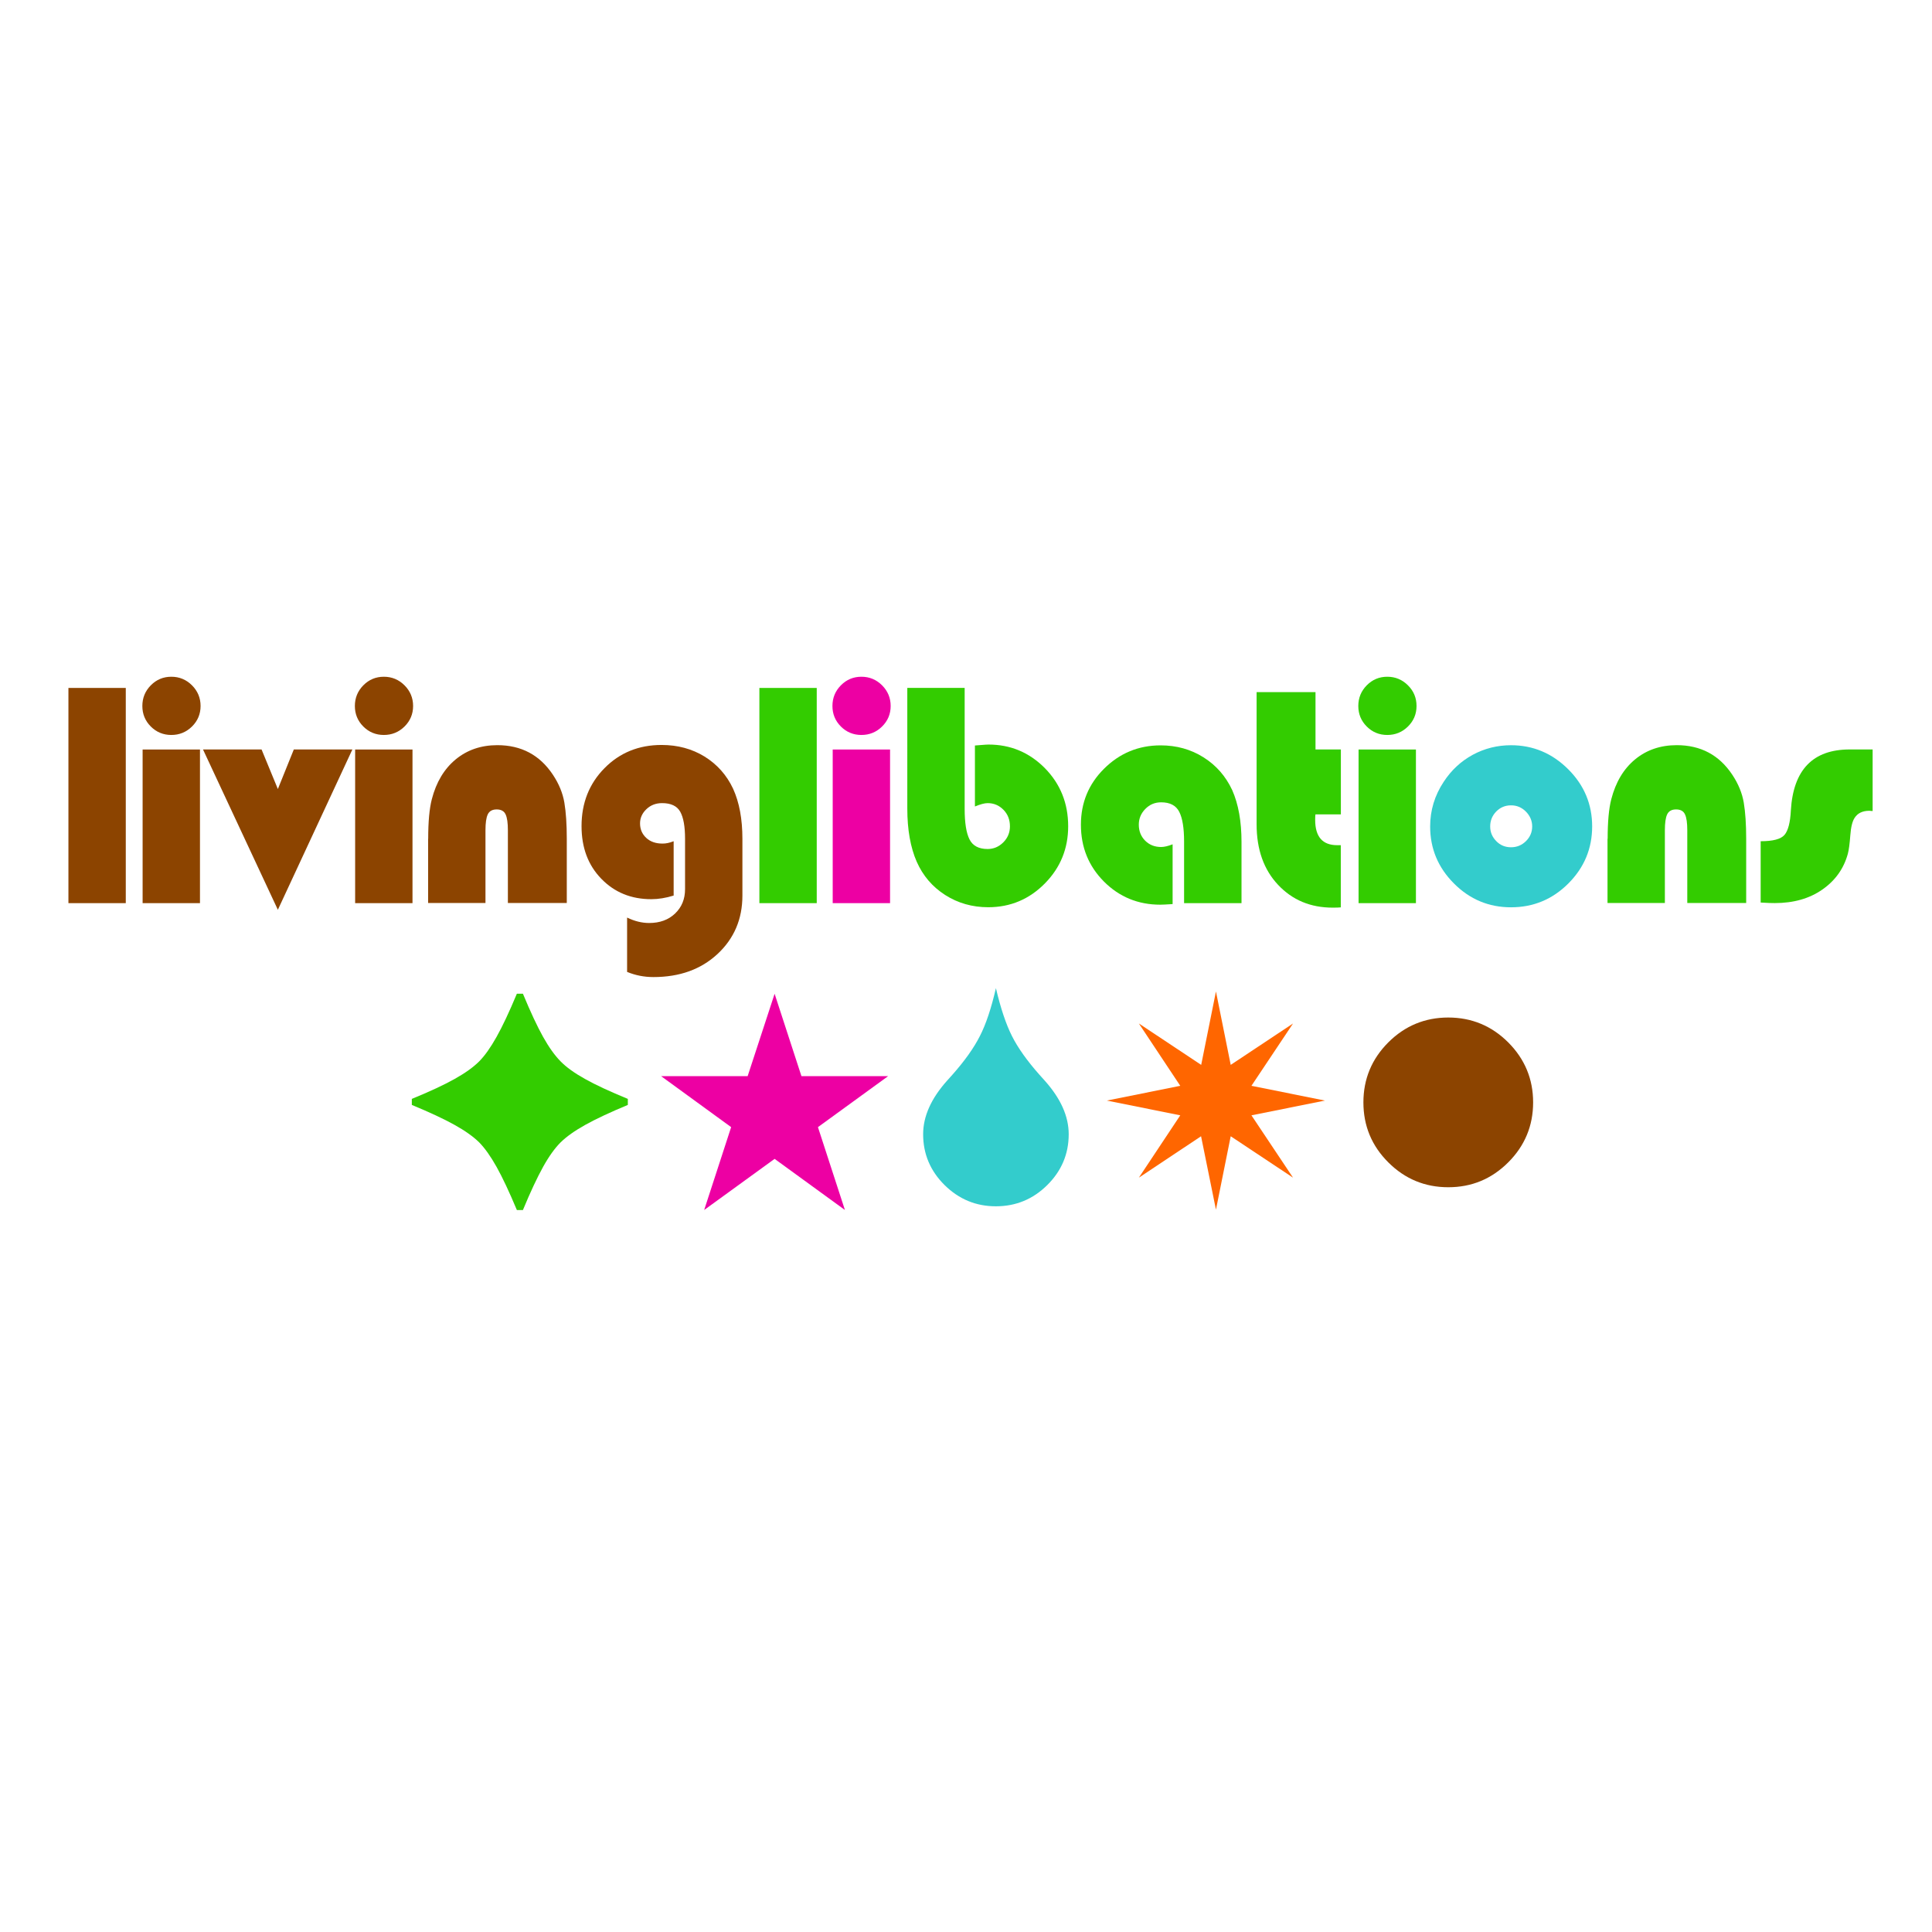 <?xml version="1.0" ?>
<svg xmlns="http://www.w3.org/2000/svg" baseProfile="tiny-ps" viewBox="0 0 288 288" xml:space="preserve">
	<g id="Layer_1">
		<g>
			<path fill="#8C4400" d="M18.75,134.63h-8.55v-32.08h8.55V134.63z"/>
			<path fill="#8C4400" d="M22.48,108.3c-0.84-0.84-1.26-1.86-1.26-3.06c0-1.2,0.42-2.23,1.26-3.08c0.84-0.85,1.86-1.28,3.06-1.28    c1.2,0,2.23,0.43,3.08,1.28s1.28,1.88,1.28,3.08c0,1.2-0.43,2.22-1.28,3.06c-0.85,0.84-1.88,1.26-3.08,1.26    C24.34,109.56,23.32,109.14,22.48,108.3z M29.81,134.63h-8.55v-22.9h8.55V134.63z"/>
			<path fill="#8C4400" d="M30.26,111.72h8.73l2.43,5.9l2.38-5.9h8.73l-11.11,23.9L30.26,111.72z"/>
			<path fill="#8C4400" d="M54.16,108.3c-0.84-0.84-1.26-1.86-1.26-3.06c0-1.2,0.42-2.23,1.26-3.08c0.84-0.85,1.86-1.28,3.06-1.28    c1.2,0,2.23,0.43,3.08,1.28s1.28,1.88,1.28,3.08c0,1.2-0.43,2.22-1.28,3.06c-0.85,0.84-1.88,1.26-3.08,1.26    C56.02,109.56,55,109.14,54.16,108.3z M61.49,134.63h-8.55v-22.9h8.55V134.63z"/>
			<path fill="#8C4400" d="M63.83,125.04c0-2.55,0.18-4.51,0.54-5.9c0.66-2.55,1.85-4.53,3.56-5.94c1.71-1.41,3.78-2.12,6.21-2.12    c3.57,0,6.33,1.47,8.28,4.41c0.9,1.35,1.47,2.74,1.71,4.16c0.24,1.43,0.36,3.22,0.36,5.38v9.58h-8.78v-10.85    c0-1.08-0.11-1.87-0.34-2.36s-0.67-0.74-1.33-0.74c-0.66,0-1.1,0.25-1.33,0.74s-0.34,1.28-0.34,2.36v10.85h-8.55V125.04z"/>
			<path fill="#8C4400" d="M100.42,125.4v8.1c-1.17,0.36-2.28,0.54-3.33,0.54c-3,0-5.48-1.01-7.45-3.04    c-1.97-2.02-2.95-4.64-2.95-7.85c0-3.45,1.14-6.33,3.42-8.64c2.28-2.31,5.11-3.46,8.51-3.46c2.4,0,4.54,0.58,6.41,1.73    c1.87,1.16,3.29,2.75,4.25,4.79c0.93,2.04,1.39,4.53,1.39,7.47v1.62v6.84c0,3.51-1.24,6.41-3.71,8.71s-5.66,3.44-9.56,3.44    c-1.38,0-2.69-0.26-3.92-0.77v-8.1c1.11,0.54,2.21,0.81,3.29,0.81c1.59,0,2.88-0.47,3.87-1.42c0.99-0.95,1.48-2.15,1.48-3.62    v-7.52c0-1.83-0.24-3.17-0.72-4.03c-0.48-0.85-1.38-1.28-2.7-1.28c-0.93,0-1.71,0.3-2.34,0.9c-0.63,0.6-0.95,1.31-0.95,2.12    c0,0.87,0.31,1.59,0.92,2.16c0.61,0.57,1.42,0.85,2.41,0.85C99.26,125.76,99.82,125.64,100.42,125.4z"/>
			<path fill="#33CC00" d="M121.75,134.63h-8.55v-32.08h8.55V134.63z"/>
			<path fill="#ED00A3" d="M125.35,108.3c-0.84-0.84-1.26-1.86-1.26-3.06c0-1.2,0.42-2.23,1.26-3.08c0.84-0.85,1.86-1.28,3.06-1.28    c1.2,0,2.23,0.43,3.08,1.28s1.28,1.88,1.28,3.08c0,1.2-0.43,2.22-1.28,3.06c-0.85,0.84-1.88,1.26-3.08,1.26    C127.21,109.56,126.19,109.14,125.35,108.3z M132.68,134.63h-8.55v-22.9h8.55V134.63z"/>
			<path fill="#33CC00" d="M135.25,102.54h8.55v18.04c0,2.07,0.24,3.59,0.72,4.54c0.48,0.96,1.38,1.44,2.7,1.44    c0.9,0,1.68-0.33,2.34-0.99c0.66-0.66,0.99-1.46,0.99-2.39c0-0.99-0.32-1.81-0.97-2.47c-0.65-0.66-1.43-0.99-2.36-0.99    c-0.45,0-1.08,0.17-1.89,0.5v-9.09c0.09,0,0.39-0.02,0.9-0.07c0.51-0.04,0.88-0.07,1.12-0.07c3.3,0,6.1,1.18,8.42,3.53    c2.31,2.36,3.46,5.24,3.46,8.66c0,3.3-1.14,6.12-3.42,8.46c-2.34,2.4-5.18,3.6-8.5,3.6c-2.37,0-4.51-0.61-6.41-1.82    c-1.91-1.22-3.32-2.87-4.25-4.97c-0.93-2.13-1.4-4.77-1.4-7.92v-1.71V102.54z"/>
			<path fill="#33CC00" d="M185.06,134.63h-8.55v-9.18c0-2.01-0.24-3.49-0.72-4.43c-0.48-0.95-1.38-1.42-2.7-1.42    c-0.93,0-1.72,0.33-2.36,0.99c-0.65,0.66-0.97,1.44-0.97,2.34c0,0.96,0.32,1.76,0.95,2.39s1.42,0.94,2.38,0.94    c0.45,0,1.02-0.13,1.71-0.4v8.91c-0.9,0.06-1.52,0.09-1.84,0.09c-3.3,0-6.1-1.15-8.39-3.44c-2.29-2.3-3.44-5.12-3.44-8.48    c0-3.27,1.14-6.04,3.42-8.32c2.34-2.34,5.16-3.51,8.46-3.51c2.37,0,4.5,0.59,6.39,1.78c1.89,1.19,3.31,2.81,4.28,4.88    c0.93,2.1,1.39,4.68,1.39,7.74v1.66V134.63z"/>
			<path fill="#33CC00" d="M199.87,121.4h-3.78c-0.03,0.18-0.04,0.45-0.04,0.81c0,2.52,1.09,3.78,3.28,3.78h0.54v9.27    c-0.27,0.03-0.67,0.04-1.21,0.04c-3.3,0-6.01-1.13-8.14-3.4c-2.13-2.26-3.2-5.27-3.2-9.02v-19.71h8.78v8.55h3.78V121.4z"/>
			<path fill="#33CC00" d="M203.74,108.3c-0.84-0.84-1.26-1.86-1.26-3.06c0-1.2,0.42-2.23,1.26-3.08s1.86-1.28,3.06-1.28    c1.2,0,2.23,0.43,3.08,1.28c0.86,0.85,1.28,1.88,1.28,3.08c0,1.2-0.43,2.22-1.28,3.06c-0.85,0.84-1.88,1.26-3.08,1.26    C205.6,109.56,204.58,109.14,203.74,108.3z M211.07,134.63h-8.55v-22.9h8.55V134.63z"/>
			<path fill="#33CCCC" d="M213.19,123.2c0-2.4,0.67-4.62,2.02-6.66c1.14-1.74,2.59-3.08,4.34-4.03c1.75-0.94,3.65-1.42,5.69-1.42    c3.3,0,6.15,1.2,8.55,3.6c2.37,2.37,3.55,5.21,3.55,8.5c0,3.3-1.18,6.14-3.55,8.51c-2.37,2.37-5.22,3.55-8.55,3.55    c-3.3,0-6.14-1.18-8.5-3.55C214.37,129.33,213.19,126.5,213.19,123.2z M222.14,123.2c0,0.84,0.3,1.57,0.9,2.18    c0.6,0.62,1.33,0.92,2.21,0.92s1.61-0.31,2.23-0.92c0.61-0.61,0.92-1.34,0.92-2.18c0-0.84-0.31-1.57-0.92-2.2    c-0.62-0.63-1.36-0.95-2.23-0.95s-1.61,0.31-2.21,0.92C222.44,121.59,222.14,122.33,222.14,123.2z"/>
			<path fill="#33CC00" d="M239.65,125.04c0-2.55,0.18-4.51,0.54-5.9c0.66-2.55,1.84-4.53,3.55-5.94c1.71-1.41,3.78-2.12,6.21-2.12    c3.57,0,6.33,1.47,8.28,4.41c0.9,1.35,1.47,2.74,1.71,4.16c0.24,1.43,0.36,3.22,0.36,5.38v9.58h-8.78v-10.85    c0-1.08-0.11-1.87-0.34-2.36c-0.23-0.5-0.67-0.74-1.33-0.74s-1.1,0.25-1.33,0.74s-0.34,1.28-0.34,2.36v10.85h-8.55V125.04z"/>
			<path fill="#33CC00" d="M262.46,134.54v-9.14c1.83,0,3.01-0.31,3.55-0.94s0.86-1.85,0.95-3.65c0.36-6.06,3.29-9.09,8.77-9.09h3.42    v9.18c-0.06,0-0.15-0.01-0.27-0.02c-0.12-0.01-0.2-0.02-0.22-0.02c-1.02,0-1.76,0.36-2.21,1.08c-0.33,0.51-0.54,1.38-0.63,2.61    c-0.09,1.23-0.21,2.13-0.36,2.7c-0.6,2.22-1.87,4-3.8,5.35c-1.93,1.35-4.3,2.02-7.09,2.02    C264.18,134.63,263.48,134.6,262.46,134.54z"/>
		</g>
	</g>
	<g id="Layer_2">
		<g>
			<path fill="#33CC00" d="M93.59,164.71c-2.65,1.1-4.76,2.09-6.34,2.97c-1.58,0.88-2.8,1.75-3.68,2.61    c-0.86,0.86-1.74,2.08-2.61,3.65s-1.88,3.71-3.01,6.44h-0.9c-1.14-2.72-2.15-4.87-3.03-6.44s-1.74-2.78-2.59-3.65    c-0.88-0.86-2.11-1.74-3.68-2.61c-1.58-0.88-3.7-1.87-6.36-2.97v-0.9c2.68-1.1,4.81-2.09,6.38-2.97s2.79-1.75,3.66-2.62    c0.85-0.86,1.71-2.08,2.59-3.65s1.89-3.71,3.03-6.44h0.9c1.13,2.72,2.13,4.87,3.01,6.44s1.75,2.78,2.61,3.65    c0.85,0.87,2.06,1.74,3.64,2.62c1.57,0.88,3.7,1.87,6.38,2.97V164.71z"/>
			<path fill="#ED00A3" d="M132.39,160.42l-10.46,7.6l4.02,12.35l-10.48-7.62l-10.5,7.62l4.02-12.35l-10.44-7.6h12.9l4.02-12.28    l4,12.28H132.39z"/>
			<path fill="#33CCCC" d="M148.46,147.3c0.7,2.99,1.5,5.37,2.39,7.14c0.89,1.77,2.26,3.69,4.09,5.76l0.79,0.88    c2.39,2.67,3.58,5.33,3.58,8c0,2.94-1.07,5.47-3.2,7.58c-2.13,2.11-4.68,3.16-7.66,3.16c-2.96,0-5.5-1.05-7.64-3.16    c-2.13-2.11-3.2-4.64-3.2-7.58c0-2.67,1.19-5.33,3.58-8l0.79-0.88c1.83-2.07,3.19-3.98,4.09-5.76    C146.98,152.67,147.77,150.29,148.46,147.3z"/>
			<path fill="#FF6600" d="M175.94,166.26l-10.94-2.2l10.94-2.2l-6.17-9.29l9.29,6.17l2.2-10.94l2.2,10.94l9.29-6.17l-6.2,9.29    l10.96,2.2l-10.96,2.2l6.2,9.29l-9.29-6.17l-2.2,10.94l-2.22-10.94l-9.27,6.17L175.94,166.26z"/>
			<path fill="#8C4400" d="M228.54,164.33c0,3.49-1.24,6.47-3.71,8.94c-2.48,2.48-5.46,3.71-8.94,3.71s-6.47-1.24-8.94-3.71    c-2.48-2.47-3.71-5.46-3.71-8.94s1.24-6.47,3.71-8.94s5.46-3.71,8.94-3.71s6.47,1.24,8.94,3.71    C227.3,157.87,228.54,160.85,228.54,164.33z"/>
		</g>
	</g>
</svg>